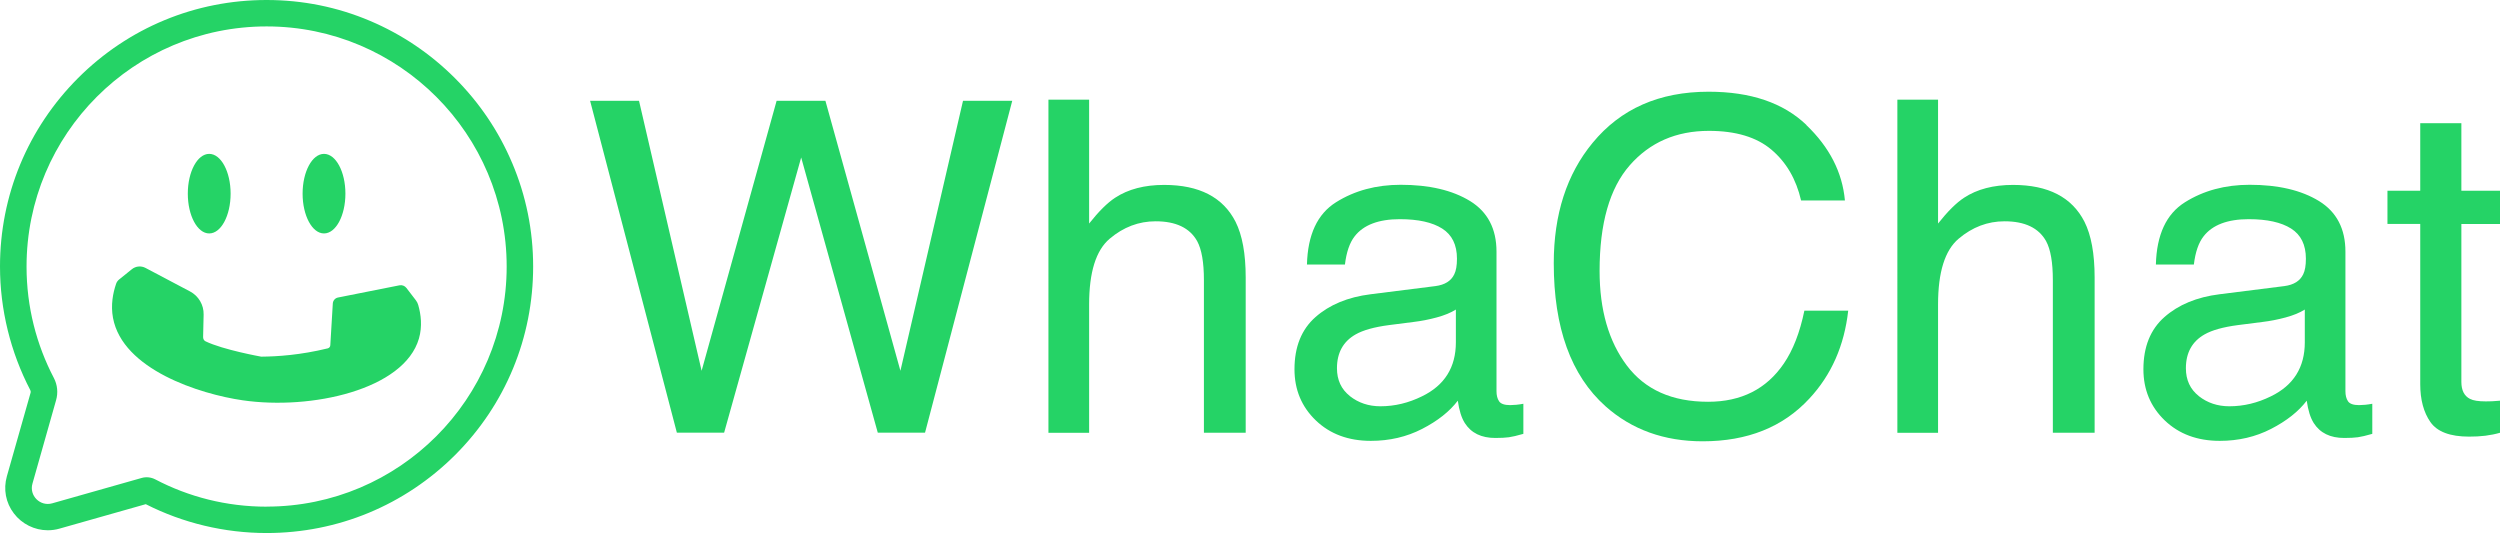 <?xml version="1.0" encoding="UTF-8"?>
<svg id="Layer_2" data-name="Layer 2" xmlns="http://www.w3.org/2000/svg" viewBox="0 0 388.96 82.94">
  <defs>
    <style>
      .cls-1 {
        fill: #25d366;
        stroke-width: 0px;
      }
    </style>
  </defs>
  <g id="Layer_1-2" data-name="Layer 1">
    <g>
      <g>
        <path class="cls-1" d="M79.68,25.35c-2.09-4.94-5.08-9.37-8.9-13.19-3.81-3.81-8.24-6.8-13.18-8.9-5.11-2.17-10.54-3.26-16.12-3.26-11.08,0-21.49,4.31-29.33,12.14C4.32,19.98,0,30.39,0,41.47c0,6.69,1.64,13.34,4.72,19.24.06.12.08.28.03.43l-3.68,12.96c-.57,2.01-.18,4.12,1.09,5.78,1.24,1.64,3.22,2.62,5.27,2.62.61,0,1.22-.08,1.81-.25l13.44-3.81c5.78,2.94,12.27,4.49,18.8,4.49,11.07,0,21.49-4.32,29.33-12.14,7.83-7.83,12.14-18.25,12.14-29.33,0-5.58-1.1-11.01-3.27-16.12ZM41.48,78.83c-6.25,0-12.14-1.53-17.31-4.24-.65-.34-1.41-.43-2.12-.23l-13.93,3.95c-1.87.53-3.61-1.2-3.07-3.07l3.67-12.96c.34-1.16.22-2.4-.34-3.47-2.71-5.18-4.25-11.07-4.25-17.32C4.12,20.84,20.85,4.11,41.48,4.11s37.35,16.78,37.35,37.36-16.72,37.35-37.35,37.35Z"/>
        <path class="cls-1" d="M31.61,52.51c0,.25.14.48.36.59,2.75,1.33,8.67,2.39,8.67,2.39,2.51-.02,6.08-.25,10.35-1.29.22-.05.39-.25.4-.48.13-2.17.26-4.34.39-6.51.03-.45.36-.83.8-.92,3.19-.63,6.38-1.27,9.57-1.9.41-.08.83.08,1.08.41.49.64.99,1.29,1.48,1.93.16.21.29.46.36.72.42,1.46.66,3.31.11,5.22-2.3,7.96-16.75,11.16-27.42,9.61-6.7-.97-18.68-4.79-20.18-12.82-.37-2.01-.01-3.86.48-5.3.09-.27.26-.51.49-.69l1.96-1.58c.6-.49,1.44-.57,2.12-.21,2.31,1.22,4.62,2.44,6.93,3.66,1.33.7,2.16,2.1,2.12,3.61-.03,1.18-.05,2.37-.08,3.55Z"/>
        <g>
          <ellipse class="cls-1" cx="32.55" cy="30.13" rx="3.33" ry="6.19"/>
          <ellipse class="cls-1" cx="50.41" cy="30.13" rx="3.33" ry="6.19"/>
        </g>
      </g>
      <g>
        <path class="cls-1" d="M99.42,15.68l9.74,42.01,11.67-42.01h7.59l11.67,42.01,9.74-42.01h7.66l-13.57,51.64h-7.35l-11.92-42.82-11.99,42.82h-7.35l-13.5-51.64h7.59Z"/>
        <path class="cls-1" d="M163.12,15.51h6.33v19.27c1.5-1.9,2.85-3.23,4.04-4.01,2.04-1.34,4.58-2,7.63-2,5.46,0,9.16,1.91,11.11,5.73,1.05,2.09,1.58,4.98,1.58,8.68v24.15h-6.5v-23.73c0-2.77-.35-4.79-1.05-6.08-1.15-2.06-3.3-3.09-6.47-3.09-2.62,0-5,.9-7.14,2.71s-3.2,5.21-3.2,10.23v19.97h-6.33V15.51Z"/>
        <path class="cls-1" d="M223.34,44.51c1.45-.19,2.43-.8,2.92-1.83.28-.56.42-1.37.42-2.43,0-2.16-.77-3.72-2.3-4.69s-3.73-1.46-6.59-1.46c-3.3,0-5.65.89-7.03,2.67-.77.98-1.28,2.45-1.51,4.39h-5.91c.12-4.64,1.62-7.87,4.52-9.69s6.25-2.72,10.07-2.72c4.43,0,8.03.84,10.79,2.53,2.74,1.69,4.11,4.31,4.11,7.88v21.69c0,.66.13,1.18.4,1.58s.84.6,1.71.6c.28,0,.6-.02.95-.05s.73-.09,1.12-.16v4.68c-.98.28-1.73.46-2.25.53s-1.22.11-2.11.11c-2.18,0-3.76-.77-4.75-2.32-.52-.82-.88-1.98-1.09-3.48-1.29,1.69-3.14,3.15-5.55,4.39s-5.07,1.86-7.98,1.86c-3.49,0-6.35-1.06-8.56-3.18s-3.32-4.78-3.32-7.96c0-3.49,1.09-6.2,3.27-8.12s5.04-3.11,8.58-3.55l10.09-1.27ZM210.02,61.63c1.34,1.05,2.92,1.58,4.75,1.58,2.23,0,4.38-.52,6.47-1.55,3.52-1.71,5.27-4.51,5.27-8.4v-5.1c-.77.49-1.77.9-2.99,1.23s-2.41.56-3.59.7l-3.83.49c-2.3.3-4.02.79-5.17,1.44-1.95,1.1-2.92,2.86-2.92,5.27,0,1.83.67,3.27,2,4.32Z"/>
        <path class="cls-1" d="M281.03,19.45c3.61,3.45,5.61,7.36,6.01,11.74h-6.82c-.77-3.33-2.31-5.96-4.62-7.91s-5.55-2.92-9.72-2.92c-5.09,0-9.19,1.79-12.32,5.36s-4.69,9.05-4.69,16.44c0,6.05,1.41,10.95,4.24,14.71s7.04,5.64,12.64,5.64c5.16,0,9.08-1.98,11.78-5.94,1.43-2.09,2.5-4.83,3.2-8.23h6.82c-.61,5.44-2.62,10-6.05,13.68-4.1,4.43-9.63,6.64-16.59,6.64-6,0-11.04-1.82-15.12-5.45-5.37-4.8-8.05-12.22-8.05-22.25,0-7.62,2.02-13.86,6.05-18.74,4.36-5.3,10.37-7.95,18.04-7.95,6.54,0,11.61,1.72,15.22,5.17Z"/>
        <path class="cls-1" d="M295.2,15.51h6.33v19.27c1.5-1.9,2.85-3.23,4.04-4.01,2.04-1.34,4.58-2,7.63-2,5.46,0,9.16,1.91,11.11,5.73,1.05,2.09,1.58,4.98,1.58,8.68v24.15h-6.5v-23.73c0-2.77-.35-4.79-1.05-6.08-1.15-2.06-3.3-3.09-6.47-3.09-2.62,0-5,.9-7.14,2.71s-3.2,5.21-3.2,10.23v19.97h-6.33V15.51Z"/>
        <path class="cls-1" d="M355.42,44.51c1.45-.19,2.43-.8,2.92-1.83.28-.56.42-1.37.42-2.43,0-2.16-.77-3.72-2.3-4.69s-3.73-1.46-6.59-1.46c-3.3,0-5.65.89-7.03,2.67-.77.98-1.28,2.45-1.51,4.39h-5.91c.12-4.64,1.62-7.87,4.52-9.69s6.25-2.72,10.07-2.72c4.43,0,8.03.84,10.79,2.53,2.74,1.69,4.11,4.31,4.11,7.88v21.69c0,.66.13,1.18.4,1.58s.84.6,1.71.6c.28,0,.6-.02.95-.05s.73-.09,1.12-.16v4.68c-.98.28-1.73.46-2.25.53s-1.22.11-2.11.11c-2.18,0-3.76-.77-4.75-2.32-.52-.82-.88-1.98-1.09-3.48-1.29,1.69-3.14,3.15-5.55,4.39s-5.07,1.86-7.98,1.86c-3.49,0-6.35-1.06-8.56-3.18s-3.32-4.78-3.32-7.96c0-3.49,1.09-6.2,3.27-8.12s5.04-3.11,8.58-3.55l10.09-1.27ZM342.1,61.63c1.34,1.05,2.92,1.58,4.75,1.58,2.23,0,4.38-.52,6.47-1.55,3.52-1.71,5.27-4.51,5.27-8.4v-5.1c-.77.49-1.77.9-2.99,1.23s-2.41.56-3.59.7l-3.83.49c-2.3.3-4.02.79-5.17,1.44-1.95,1.1-2.92,2.86-2.92,5.27,0,1.83.67,3.27,2,4.32Z"/>
        <path class="cls-1" d="M376.55,19.17h6.4v10.51h6.01v5.17h-6.01v24.57c0,1.31.45,2.19,1.34,2.64.49.26,1.31.39,2.46.39.3,0,.63,0,.98-.02s.76-.04,1.23-.09v4.99c-.73.21-1.48.36-2.27.46s-1.63.14-2.55.14c-2.95,0-4.96-.76-6.01-2.27s-1.58-3.47-1.58-5.89v-24.93h-5.1v-5.17h5.1v-10.51Z"/>
      </g>
    </g>
  </g>
</svg>